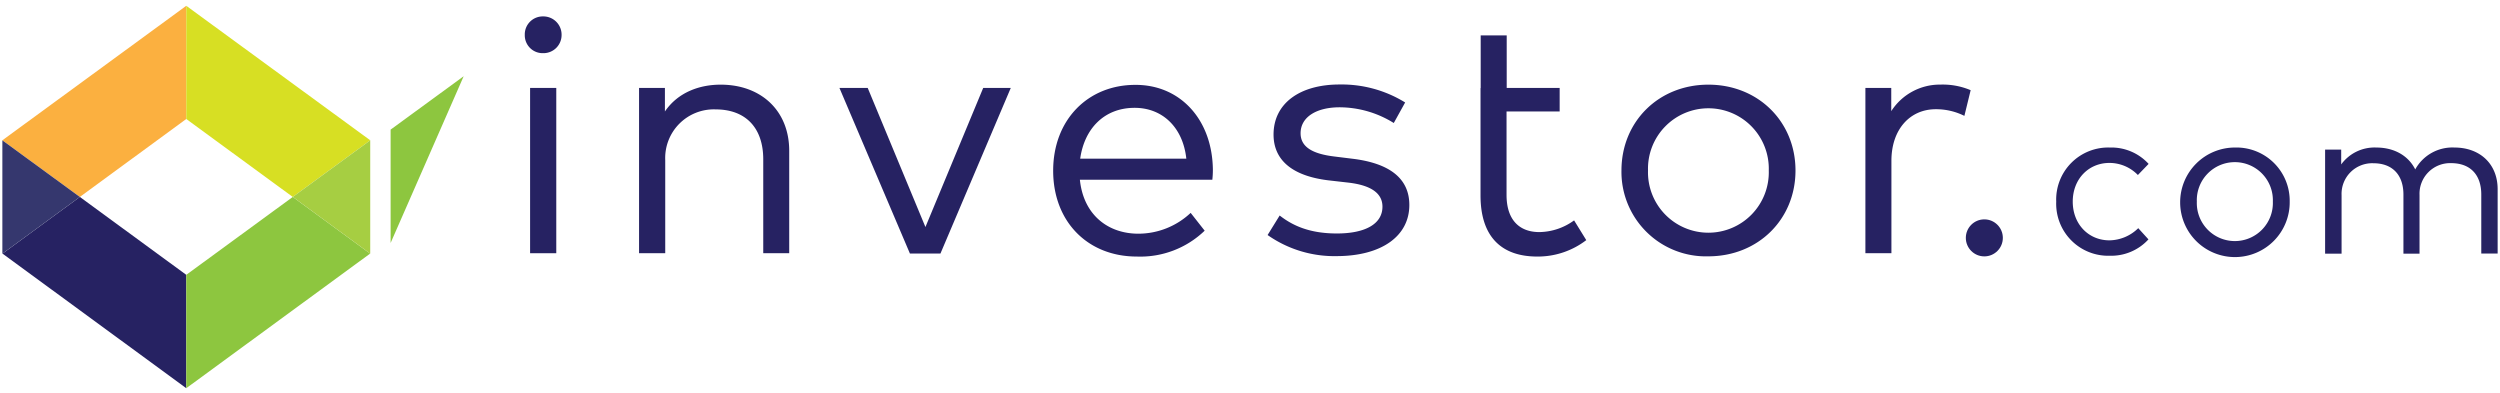 <svg xmlns="http://www.w3.org/2000/svg" viewBox="0 0 466 73.26"><defs><style>.cls-1{fill:#262262;}.cls-2{fill:none;}.cls-3{fill:#fbb040;}.cls-4{fill:#d7df23;}.cls-5{fill:#35376e;}.cls-6{fill:#8dc63f;}.cls-7{fill:#a6ce42;}</style></defs><title>investor</title><g id="logo"><path class="cls-1" d="M103.69,47.2H98.81V16.39h4.88Z"/><path class="cls-1" d="M147.11,28.1V47.2h-4.84V29.7c0-5.86-3.26-9.31-8.89-9.31A9.07,9.07,0,0,0,124,29.83V47.2h-4.88V16.39h4.82v4.39c2.5-3.67,6.6-5,10.37-5C141.88,15.77,147.11,20.65,147.11,28.1Z"/><path class="cls-1" d="M175.3,47.26h-5.69L156.47,16.39h5.27L172.5,42.32l10.77-25.93h5.14Z"/><path class="cls-1" d="M226.08,31.68a17.37,17.37,0,0,1-.1,1.82H201.29c.68,6.64,5.33,10.06,10.89,10.06a14.24,14.24,0,0,0,9.76-3.88L224.55,43a17.29,17.29,0,0,1-12.66,4.82c-9.11,0-15.58-6.48-15.58-16s6.51-16,15.29-16C220,15.77,226,22.31,226.08,31.68Zm-24.73-2.11h19.78c-.62-5.76-4.39-9.47-9.63-9.47C205.81,20.1,202.13,24,201.35,29.57Z"/><path class="cls-1" d="M259.8,22.93A19.19,19.19,0,0,0,249.72,20c-4.39,0-7.29,1.85-7.29,4.84,0,2.57,2.25,3.84,6.28,4.33l3.64.45c6.54.85,10.35,3.55,10.35,8.59,0,5.86-5.27,9.53-13.57,9.53a21.63,21.63,0,0,1-12.85-3.93l2.25-3.64c2.34,1.82,5.46,3.35,10.67,3.35s8.49-1.73,8.49-5c0-2.47-2.08-4-6.44-4.49l-3.68-.42c-6.93-.85-10.18-3.94-10.18-8.53,0-5.82,4.91-9.33,12.3-9.33a22.51,22.51,0,0,1,12.23,3.35Z"/><path class="cls-1" d="M276,16.39V6.6h4.85v9.79h9.87l0,4.39h-9.9V36.33c0,4.82,2.54,6.93,6.11,6.93a11.23,11.23,0,0,0,6.48-2.18l2.27,3.68a14.84,14.84,0,0,1-9.14,3.06c-6.63,0-10.57-3.65-10.57-11.39v-20Z"/><path class="cls-1" d="M334.68,31.78c0,9.14-7,16-16.24,16a15.75,15.75,0,0,1-16.2-16c0-9.11,6.93-16,16.2-16S334.68,22.67,334.68,31.78Zm-27.49,0a11.26,11.26,0,1,0,22.51,0,11.26,11.26,0,1,0-22.51,0Z"/><path class="cls-1" d="M367.33,16.81l-1.17,4.79a11.75,11.75,0,0,0-5.34-1.24c-4.81,0-8.26,3.77-8.26,9.6V47.2h-4.85V16.39h4.82v4.33a10.75,10.75,0,0,1,9.14-4.95A13.37,13.37,0,0,1,367.33,16.81Z"/><path class="cls-1" d="M400.5,30.55l-2,2.07a7.39,7.39,0,0,0-5.3-2.25c-3.89,0-6.84,3-6.84,7.21s2.95,7.22,6.84,7.22a7.79,7.79,0,0,0,5.37-2.27l1.9,2.09a9.4,9.4,0,0,1-7.19,3.05,9.7,9.7,0,0,1-10-10.09,9.7,9.7,0,0,1,10-10.08A9.4,9.4,0,0,1,400.5,30.55Z"/><path class="cls-1" d="M426.8,37.58A10.21,10.21,0,1,1,416.58,27.5,9.93,9.93,0,0,1,426.8,37.58Zm-17.31,0a7.09,7.09,0,1,0,14.17,0,7.09,7.09,0,1,0-14.17,0Z"/><path class="cls-1" d="M465.56,35.26v12h-3.05v-11c0-3.68-2.05-5.85-5.61-5.85A5.71,5.71,0,0,0,451,36.35V47.28h-3v-11c0-3.68-2.05-5.85-5.59-5.85a5.71,5.71,0,0,0-5.94,5.94V47.28h-3.07V27.89h3v2.76a7.68,7.68,0,0,1,6.53-3.15c3.38,0,6,1.54,7.27,4.08a7.9,7.9,0,0,1,7.31-4.08C462.27,27.5,465.56,30.57,465.56,35.26Z"/><circle class="cls-1" cx="369.88" cy="44.34" r="3.45"/><path class="cls-1" d="M104.68,6.5a3.38,3.38,0,0,1-3.45,3.41A3.33,3.33,0,0,1,97.82,6.5a3.35,3.35,0,0,1,3.41-3.44A3.4,3.4,0,0,1,104.68,6.5Z"/></g><g id="icon"><polygon class="cls-2" points="34.72 51.23 34.72 51.23 54.57 36.71 34.72 22.18 14.88 36.71 34.72 51.23"/><polygon class="cls-3" points="0.44 47.28 0.46 47.27 0.44 47.26 0.44 47.28"/><polygon class="cls-3" points="34.72 22.18 34.72 1.08 0.44 26.15 0.44 26.16 14.88 36.71 34.72 22.18"/><polygon class="cls-4" points="34.72 1.08 34.72 22.18 54.57 36.71 69.01 26.16 69.01 26.15 34.72 1.08"/><polygon class="cls-4" points="69.01 47.28 69.01 47.26 68.99 47.27 69.01 47.28"/><polygon class="cls-1" points="34.72 51.23 14.88 36.71 0.46 47.27 34.72 72.36 34.72 51.23 34.72 51.23"/><polygon class="cls-5" points="0.44 26.16 0.44 47.26 0.46 47.27 14.88 36.71 0.44 26.16"/><polygon class="cls-6" points="34.72 51.23 34.72 72.36 34.72 72.36 68.99 47.27 54.57 36.71 34.72 51.23"/><polygon class="cls-7" points="68.99 47.27 69.01 47.26 69.01 26.16 54.57 36.71 68.99 47.27"/><polygon class="cls-6" points="72.81 45.29 72.81 24.16 86.43 14.21 72.81 45.29"/></g></svg>